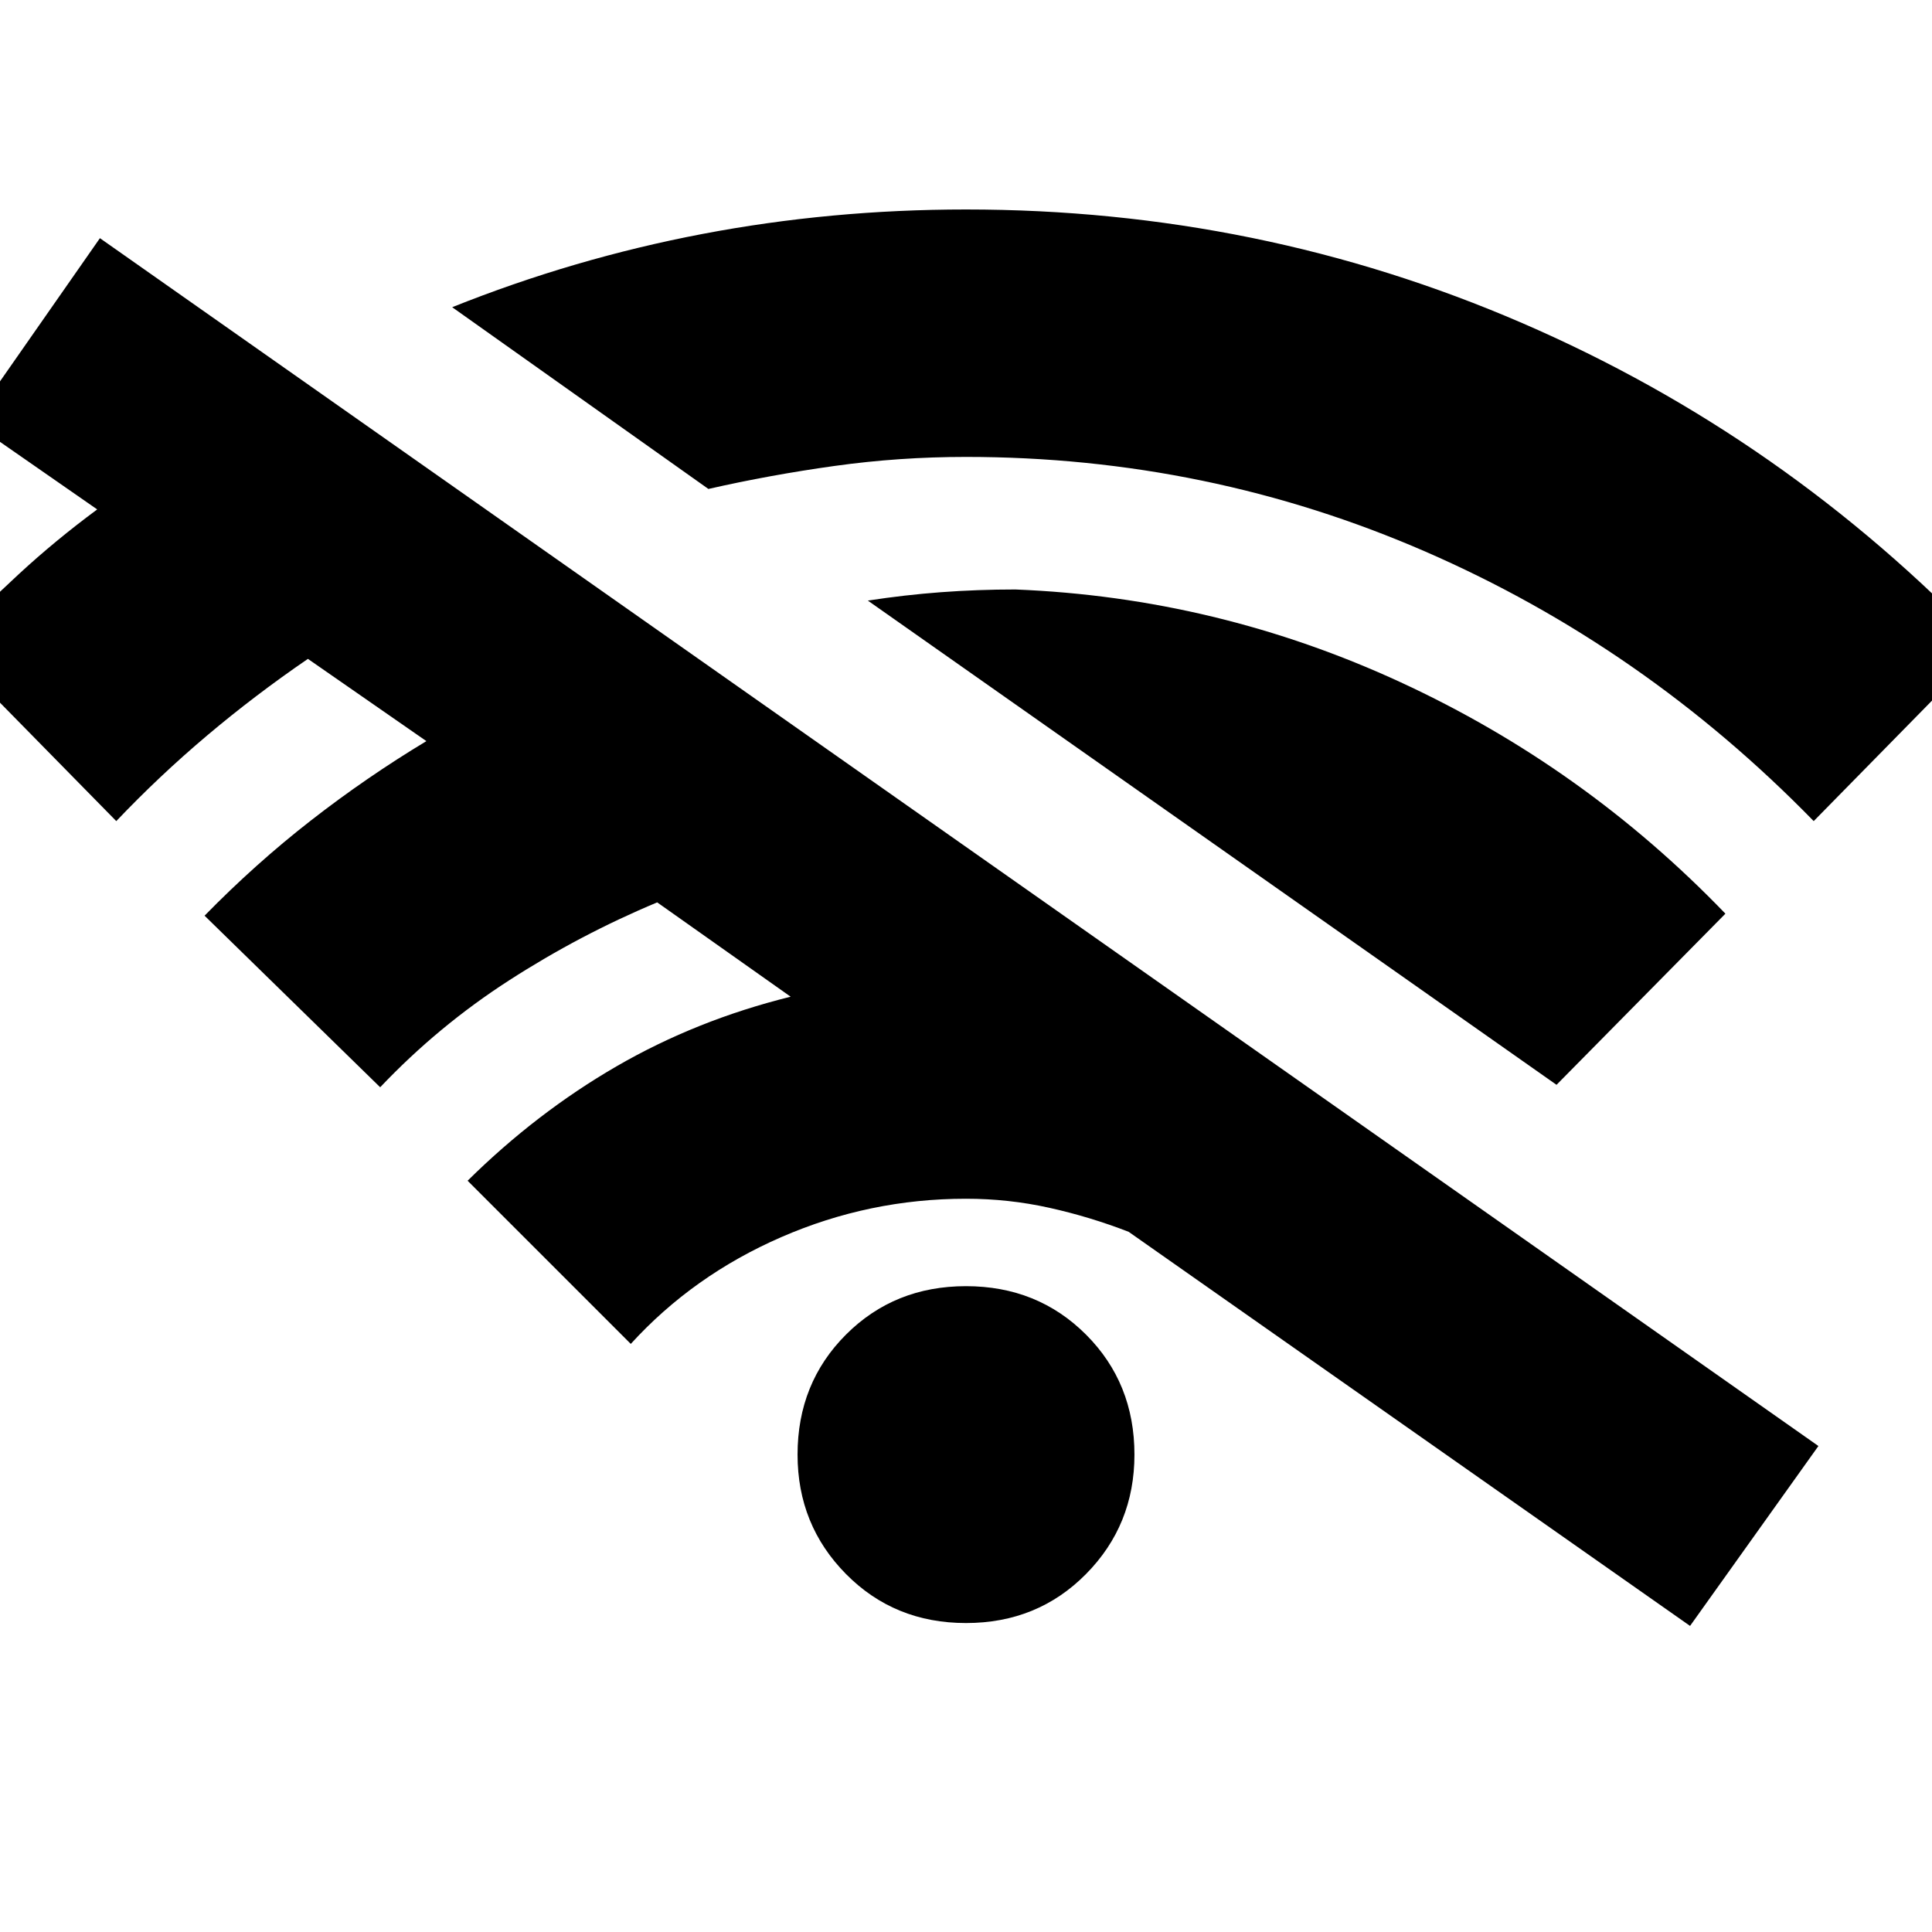 <svg xmlns="http://www.w3.org/2000/svg" height="20" viewBox="0 -960 960 960" width="20"><path d="m57.78-552-85.26-86.83q18.87-19.3 36.89-35.95 18.02-16.65 38.89-32.09l-62.43-43.39 63.78-91.39 853.91 600.17-63.78 89.39-278.95-195.82q-19.18-7.44-39.42-11.94-20.24-4.5-41.41-4.5-48 0-91.78 19.07-43.79 19.06-74.79 53.06l-81.08-81.08q34.3-33.87 74.04-56.87 39.74-23 86.48-34.57l-66.31-46.87q-38.3 16-73.54 38.72-35.24 22.72-64.11 53.15L101.65-505q25.31-25.87 52.83-47.3 27.52-21.44 57.39-39.44L153-632.61q-26.3 18-50.11 38.09-23.8 20.09-45.11 42.52ZM480-153.52q-35.57 0-59.63-24.35-24.07-24.35-24.07-59.35 0-35.56 24.07-59.63 24.06-24.06 59.63-24.06 35.57 0 59.63 24.06 24.07 24.07 24.07 59.63 0 35-24.07 59.35-24.06 24.35-59.63 24.35ZM352-717.04l-127.31-90.31q60.48-24.22 124.31-36.39 63.83-12.17 131-12.17 145.83 0 276.3 56.41 130.48 56.41 230.18 160.67L901.22-552q-84.57-86.7-192.76-133.83-108.2-47.13-228.46-47.13-33.17 0-65.28 4.48T352-717.04Zm421.43 296.08L431.22-661.57q18.3-2.82 36.39-4.17t36.96-1.35q100.26 4 191.45 46.13 91.2 42.13 161.33 114.96l-83.92 85.04Z"/></svg>